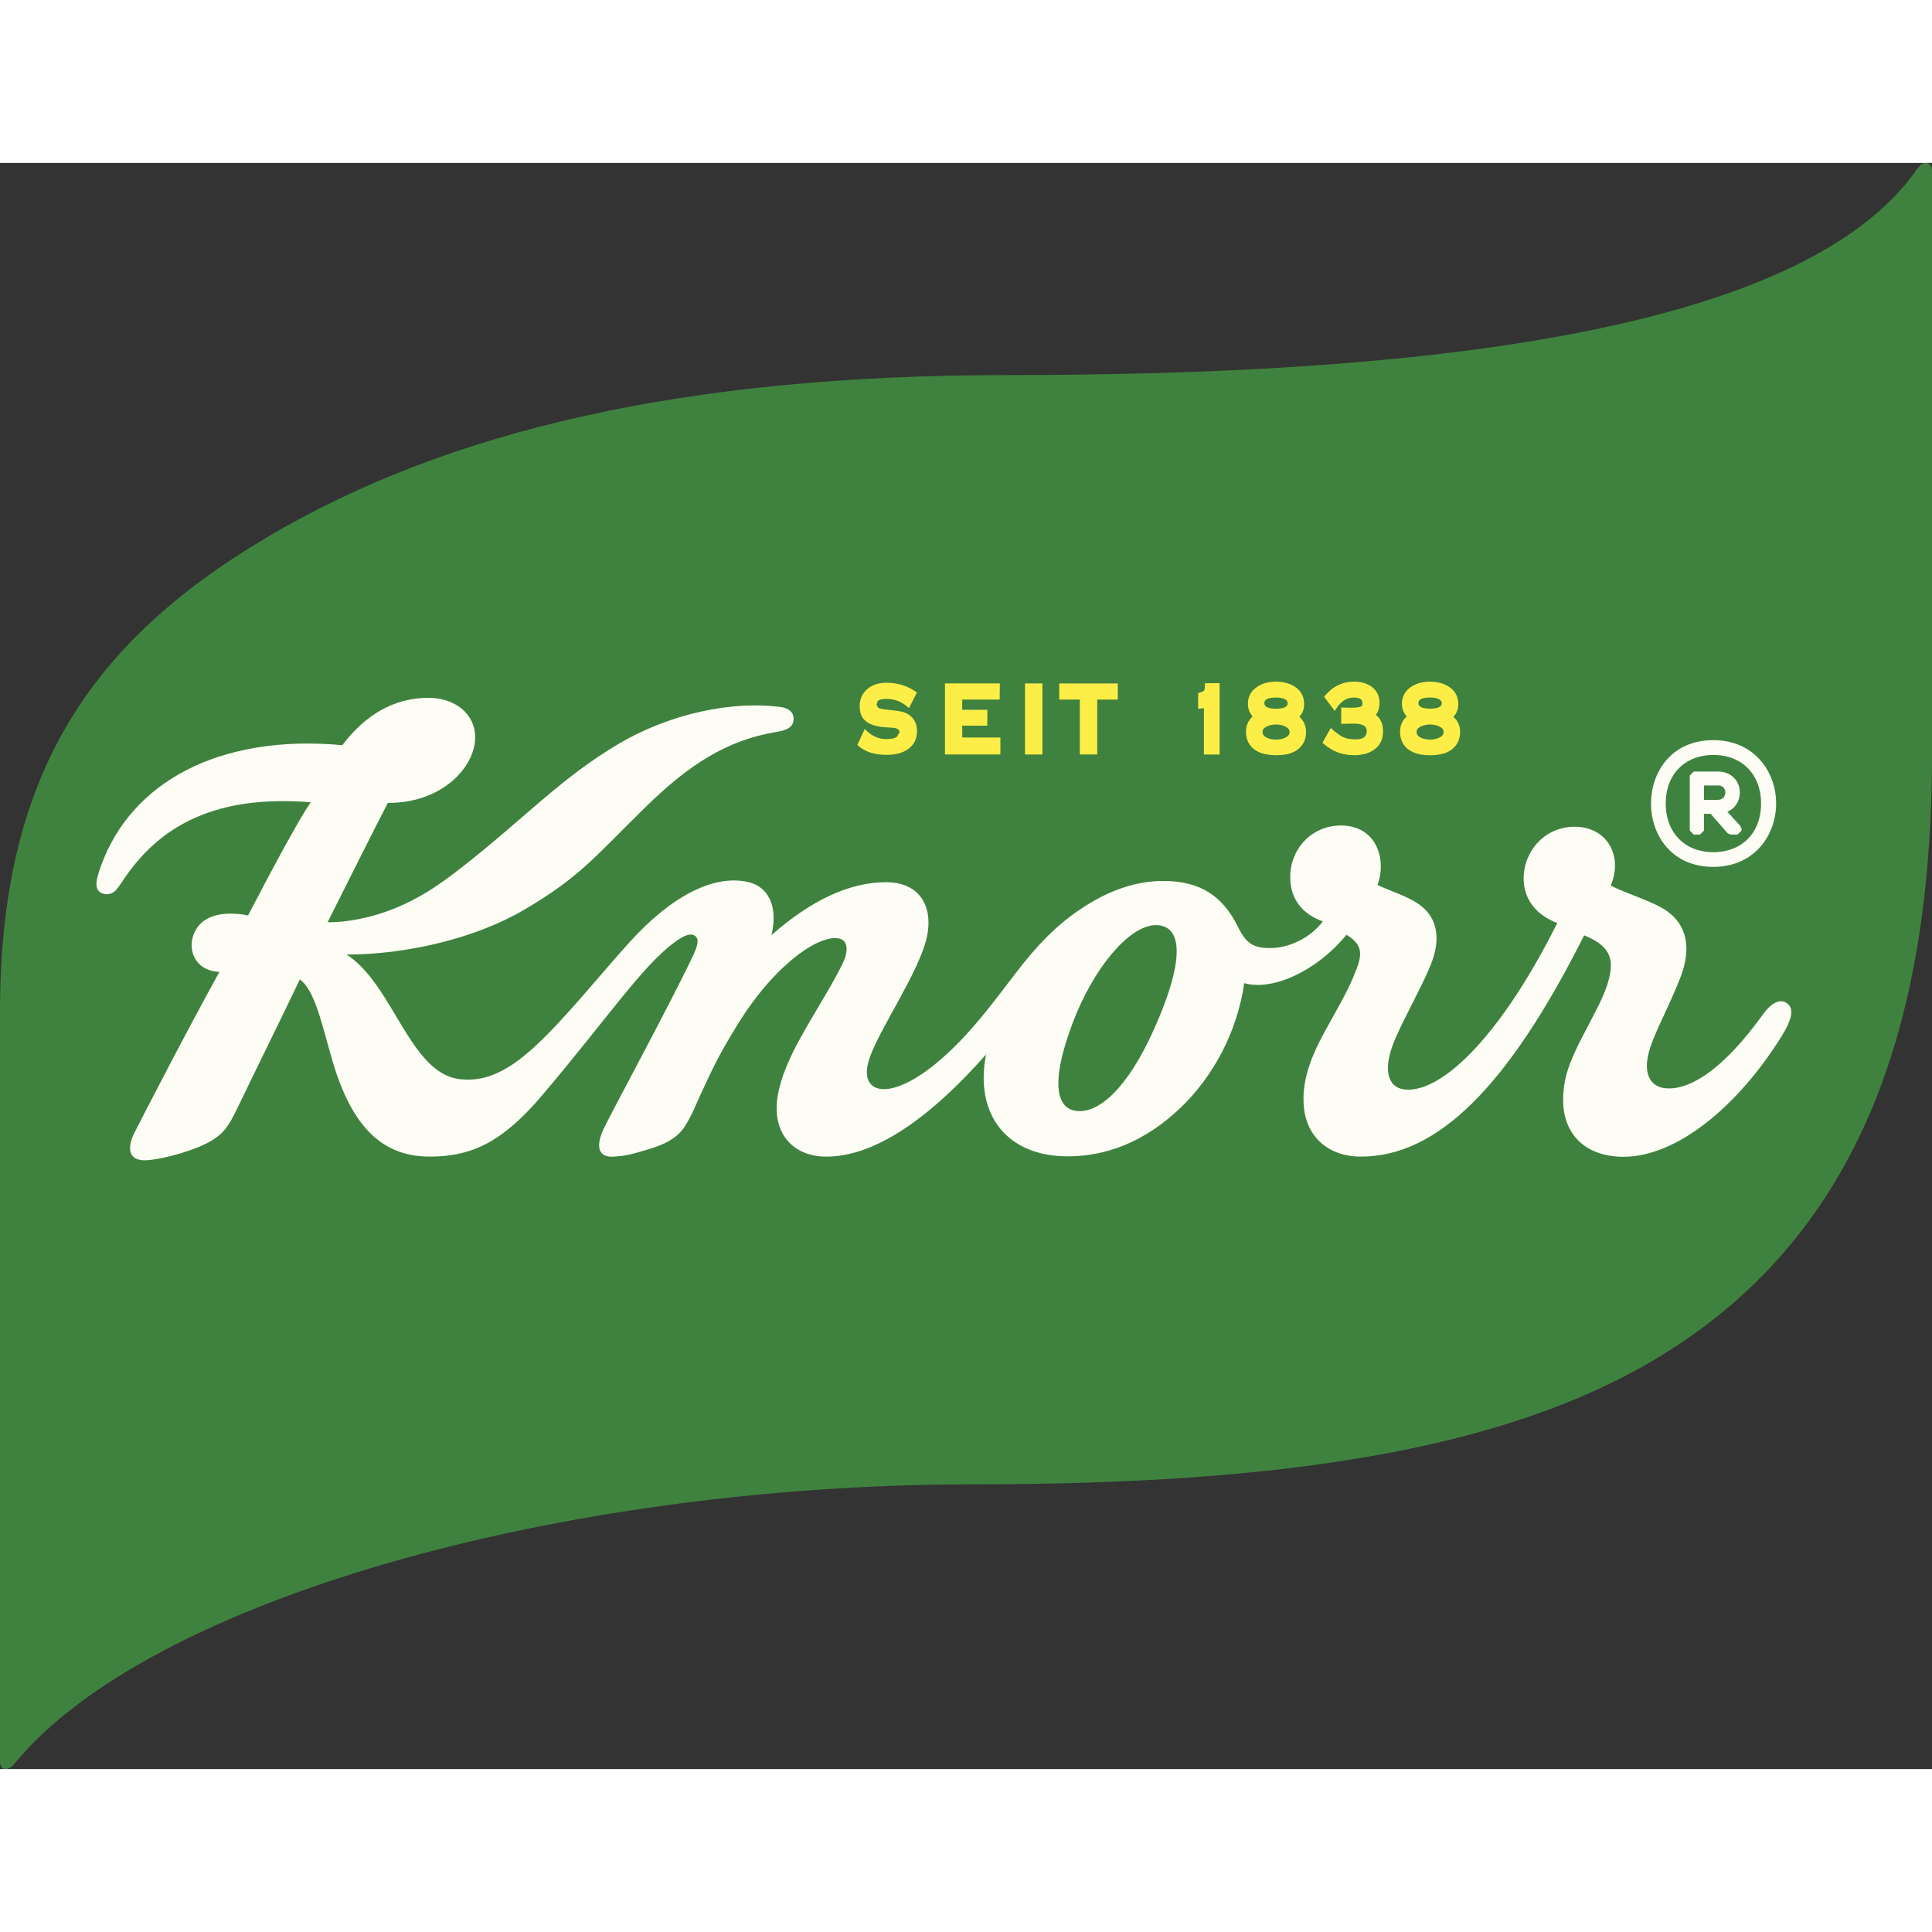 <?xml version="1.0" encoding="UTF-8" standalone="no"?>
<!-- Created with Inkscape (http://www.inkscape.org/) -->

<svg
   xmlns:dc="http://purl.org/dc/elements/1.1/"
   xmlns:cc="http://creativecommons.org/ns#"
   xmlns:rdf="http://www.w3.org/1999/02/22-rdf-syntax-ns#"
   xmlns:svg="http://www.w3.org/2000/svg"
   xmlns="http://www.w3.org/2000/svg"
   xmlns:sodipodi="http://sodipodi.sourceforge.net/DTD/sodipodi-0.dtd"
   xmlns:inkscape="http://www.inkscape.org/namespaces/inkscape"
   width="80"
   height="80"
   viewBox="0 0 105.833 87.982"
   version="1.1"
   id="svg21100"
   inkscape:version="0.92.4 (5da689c313, 2019-01-14)"
   sodipodi:docname="Knorr Logo 2020.svg">
  <rect x="0" y="0" width="105.833" height="87.982" fill="#333333" stroke="none"/>
  <defs
     id="defs21094" />
  <sodipodi:namedview
     id="base"
     pagecolor="#ffffff"
     bordercolor="#666666"
     borderopacity="1.0"
     inkscape:pageopacity="0.0"
     inkscape:pageshadow="2"
     inkscape:zoom="2.4298597"
     inkscape:cx="200"
     inkscape:cy="166.26473"
     inkscape:document-units="px"
     inkscape:current-layer="svg21100"
     showgrid="false"
     fit-margin-top="0"
     fit-margin-left="0"
     fit-margin-right="0"
     fit-margin-bottom="0"
     units="px"
     inkscape:window-width="1920"
     inkscape:window-height="1001"
     inkscape:window-x="-9"
     inkscape:window-y="-9"
     inkscape:window-maximized="1" />
  <path
     inkscape:connector-curvature="0"
     style="clip-rule:nonzero;fill:#3f823f;fill-opacity:1;fill-rule:nonzero;stroke:none;stroke-width:1.244"
     d="M 105.012,0.341 C 98.677,9.44 77.224,11.621 55.202,11.621 c -17.674,0 -30.674,3.017 -40.584,8.89 C 4.712,26.38 0,33.765 0,46.527 v 41.046 c 0,0.408 0.369,0.632 0.821,0.083 7.253,-8.837 29.615,-15.274 52.632,-15.274 17.125,0 29.027,-1.958 37.257,-6.874 10.804,-6.452 15.123,-17.688 15.123,-33.161 V 0.423 c 0,-0.408 -0.413,-0.666 -0.821,-0.082"
     id="path15926" />
  <path
     inkscape:connector-curvature="0"
     style="clip-rule:nonzero;fill:#fdfdf5;fill-opacity:1;fill-rule:nonzero;stroke:none;stroke-width:1.244"
     d="m 97.895,46.036 c -0.355,-0.257 -0.811,-0.092 -1.317,0.602 -2.138,2.959 -3.877,4.061 -5.164,4.061 -1.01,0 -1.487,-0.802 -1.02,-2.23 0.321,-0.991 1.01,-2.201 1.657,-3.852 0.627,-1.608 0.34,-2.861 -0.709,-3.614 -0.792,-0.568 -2.24,-0.962 -3.109,-1.419 0.685,-1.584 -0.175,-3.221 -1.972,-3.221 -1.681,0 -2.798,1.38 -2.798,2.823 0,1.103 0.627,1.982 1.841,2.453 -3.051,6.107 -6.179,9.128 -8.166,9.128 -1.103,0 -1.375,-1.001 -0.85,-2.434 0.457,-1.253 1.914,-3.702 2.259,-4.907 0.335,-1.176 0.122,-2.249 -0.991,-2.929 -0.622,-0.384 -1.521,-0.661 -2.099,-0.947 0.52,-1.385 -0.044,-3.255 -2.006,-3.255 -1.627,0 -2.803,1.321 -2.774,2.881 0.019,1.161 0.68,1.982 1.788,2.371 -0.719,0.942 -1.817,1.394 -2.667,1.453 -0.486,0.028 -0.874,-0.014 -1.166,-0.165 -0.277,-0.146 -0.51,-0.36 -0.831,-1.01 -0.802,-1.627 -2.016,-2.492 -4.066,-2.492 -1.472,0 -2.993,0.481 -4.62,1.593 -1.219,0.831 -2.278,1.875 -3.537,3.537 -1.249,1.642 -2.074,2.701 -3.007,3.663 -1.419,1.457 -2.653,2.293 -3.668,2.55 -0.573,0.141 -1.04,0.044 -1.268,-0.301 -0.233,-0.35 -0.185,-0.894 0.082,-1.569 0.617,-1.564 2.521,-4.392 3.007,-6.199 0.466,-1.754 -0.253,-3.206 -2.191,-3.206 -1.987,0 -4.105,0.986 -6.272,2.9 0.374,-1.593 -0.18,-2.638 -1.244,-2.9 -1.948,-0.471 -4.309,0.831 -6.52,3.274 -1.618,1.783 -3.551,4.217 -5.213,5.742 -1.681,1.54 -2.895,1.909 -4.1,1.773 -2.74,-0.316 -3.644,-5.188 -6.199,-6.826 3.269,0 7.025,-0.874 9.702,-2.439 3.109,-1.822 3.901,-2.925 6.66,-5.626 2.38,-2.332 4.46,-3.673 7.156,-4.124 0.636,-0.102 0.938,-0.267 0.967,-0.685 0.028,-0.345 -0.209,-0.627 -0.758,-0.695 -2.594,-0.32 -5.937,0.33 -8.822,2.026 -3.133,1.846 -5.145,4.066 -8.57,6.748 -1.287,1.01 -2.351,1.729 -3.804,2.308 -1.137,0.452 -2.512,0.738 -3.571,0.714 1.117,-2.21 2.351,-4.703 3.299,-6.534 2.968,0.018 4.785,-1.963 4.785,-3.595 0,-1.278 -1.093,-2.162 -2.575,-2.162 -1.88,0 -3.459,0.952 -4.703,2.594 -6.748,-0.617 -11.548,2.031 -13.209,6.583 -0.185,0.505 -0.272,0.836 -0.257,1.079 0.014,0.209 0.107,0.359 0.272,0.437 0.16,0.078 0.355,0.097 0.549,0.014 0.199,-0.083 0.335,-0.253 0.554,-0.588 2.084,-3.216 5.256,-4.805 10.362,-4.396 -0.486,0.67 -1.836,3.124 -3.435,6.199 -1.302,-0.262 -2.653,-0.063 -3.022,1.166 -0.277,0.938 0.301,1.899 1.453,1.924 -2.133,3.886 -4.086,7.705 -4.63,8.764 -0.51,0.996 -0.272,1.608 0.632,1.555 1.01,-0.058 2.803,-0.593 3.61,-1.098 0.641,-0.408 0.879,-0.729 1.404,-1.822 1.006,-2.089 2.264,-4.63 3.391,-6.986 1.035,0.738 1.404,3.619 2.172,5.621 1.117,2.92 2.73,4.086 4.95,4.086 2.371,0 4.037,-0.86 6.184,-3.396 3.561,-4.207 5.446,-7.039 7.209,-8.336 0.534,-0.398 0.865,-0.496 1.069,-0.398 0.33,0.155 0.214,0.588 -0.054,1.142 -1.307,2.755 -4.537,8.696 -4.907,9.507 -0.447,0.986 -0.233,1.54 0.573,1.482 0.636,-0.044 0.894,-0.102 1.71,-0.345 0.787,-0.228 1.7,-0.539 2.186,-1.321 0.432,-0.69 0.568,-1.108 0.831,-1.676 0.661,-1.414 0.938,-2.084 2.084,-3.94 2.045,-3.299 4.503,-4.936 5.562,-4.659 0.32,0.083 0.462,0.398 0.335,0.913 -0.078,0.306 -0.257,0.636 -0.539,1.161 -1.273,2.327 -2.813,4.411 -3.182,6.5 -0.355,1.987 0.748,3.367 2.662,3.367 2.614,0 5.606,-2.04 8.745,-5.597 -0.641,3.26 1.112,5.582 4.474,5.582 2.113,0 4.212,-0.792 6.16,-2.643 1.822,-1.729 3.129,-4.202 3.508,-6.845 1.472,0.432 3.896,-0.578 5.601,-2.648 0.806,0.486 0.894,0.957 0.573,1.817 -0.432,1.151 -0.865,1.856 -1.749,3.459 -0.884,1.608 -1.283,2.881 -1.156,4.183 0.151,1.545 1.273,2.691 3.129,2.691 4.149,0 8.021,-3.76 12.223,-12.121 1.351,0.549 1.608,1.21 1.399,2.206 -0.209,0.991 -0.709,1.822 -1.453,3.265 -0.734,1.423 -1.098,2.317 -1.098,3.561 0,1.763 1.122,3.099 3.313,3.099 2.876,0 6.213,-2.696 8.643,-6.583 0.617,-0.991 0.69,-1.55 0.311,-1.822 m -34.405,0.787 c -1.453,3.508 -3.041,5.086 -4.309,5.116 -1.287,0.035 -1.72,-1.409 -0.408,-4.858 1.122,-2.959 3.061,-5.29 4.508,-5.329 1.142,-0.028 1.856,1.108 0.209,5.072"
     id="path15928" />
  <path
     inkscape:connector-curvature="0"
     style="clip-rule:nonzero;fill:#fdfdf5;fill-opacity:1;fill-rule:nonzero;stroke:#fdfdf5;stroke-width:0.255;stroke-linecap:butt;stroke-linejoin:miter;stroke-miterlimit:10;stroke-opacity:1"
     d="m 94.397,35.484 c 0.52,-0.126 0.787,-0.568 0.782,-1.006 -0.005,-0.505 -0.369,-1.01 -1.064,-1.01 h -1.283 l -0.141,0.141 v 2.91 l 0.141,0.146 h 0.238 l 0.146,-0.146 v -0.991 h 0.549 l 0.952,1.088 0.117,0.049 h 0.291 l 0.146,-0.146 v -0.025 l -0.039,-0.097 z m -0.428,-0.136 v 0.004 l -0.01,-0.021 h 0.019 z m -0.753,-0.33 v -1.044 h 0.899 c 0.359,0 0.525,0.257 0.525,0.51 0,0.141 -0.049,0.277 -0.141,0.369 -0.097,0.107 -0.243,0.165 -0.418,0.165 z m 0,0"
     id="path15930" />
  <path
     inkscape:connector-curvature="0"
     style="clip-rule:nonzero;fill:#fdfdf5;fill-opacity:1;fill-rule:nonzero;stroke:none;stroke-width:1.244"
     d="m 93.858,31.714 c -2.283,0 -3.323,1.749 -3.323,3.376 0,1.623 1.04,3.376 3.323,3.376 2.196,0 3.342,-1.7 3.342,-3.376 0,-1.676 -1.147,-3.376 -3.342,-3.376 m 0,6.136 c -1.618,0 -2.706,-1.108 -2.706,-2.759 0,-1.652 1.088,-2.755 2.706,-2.755 1.618,0 2.706,1.103 2.706,2.755 0,1.652 -1.088,2.759 -2.706,2.759"
     id="path15932" />
  <path
     inkscape:connector-curvature="0"
     style="clip-rule:nonzero;fill:none;stroke:#fdfdf5;stroke-width:0.189;stroke-linecap:butt;stroke-linejoin:miter;stroke-miterlimit:10;stroke-opacity:1"
     d="m 93.858,31.714 c -2.283,0 -3.323,1.749 -3.323,3.376 0,1.623 1.04,3.376 3.323,3.376 2.196,0 3.342,-1.7 3.342,-3.376 0,-1.676 -1.147,-3.376 -3.342,-3.376 z m 0,6.136 c -1.618,0 -2.706,-1.108 -2.706,-2.759 0,-1.652 1.088,-2.755 2.706,-2.755 1.618,0 2.706,1.103 2.706,2.755 0,1.652 -1.088,2.759 -2.706,2.759 z m 0,0"
     id="path15934" />
  <path
     inkscape:connector-curvature="0"
     style="clip-rule:nonzero;fill:#fdee47;fill-opacity:1;fill-rule:nonzero;stroke:none;stroke-width:1.244"
     d="m 66.007,28.639 c 0.004,0.175 -0.028,0.243 -0.054,0.267 -0.011,0.014 -0.059,0.059 -0.228,0.112 l -0.092,0.028 v 0.855 l 0.151,-0.014 0.165,-0.028 v 2.546 h 0.86 v -3.906 H 66.002 Z m 0,0"
     id="path15936" />
  <path
     inkscape:connector-curvature="0"
     style="clip-rule:nonzero;fill:#fdee47;fill-opacity:1;fill-rule:nonzero;stroke:none;stroke-width:1.244"
     d="m 71.176,30.33 c 0.175,-0.165 0.262,-0.398 0.262,-0.69 0,-0.408 -0.17,-0.729 -0.515,-0.952 -0.282,-0.18 -0.627,-0.272 -1.025,-0.272 -0.403,0 -0.748,0.092 -1.02,0.272 -0.345,0.224 -0.52,0.544 -0.52,0.952 0,0.16 0.039,0.316 0.102,0.452 l 0.155,0.238 c -0.238,0.204 -0.359,0.486 -0.359,0.845 0,0.214 0.044,0.408 0.131,0.573 0.243,0.462 0.753,0.695 1.511,0.695 0.219,0 0.428,-0.018 0.622,-0.058 0.306,-0.068 0.559,-0.209 0.738,-0.413 0.189,-0.209 0.287,-0.481 0.287,-0.797 0,-0.248 -0.073,-0.471 -0.209,-0.666 z m -1.778,0.539 c 0.146,-0.073 0.311,-0.107 0.5,-0.107 0.189,0 0.36,0.035 0.5,0.107 0.219,0.102 0.243,0.224 0.243,0.306 0,0.083 -0.024,0.209 -0.238,0.311 -0.296,0.141 -0.724,0.141 -1.006,0 -0.214,-0.102 -0.238,-0.228 -0.238,-0.311 0,-0.083 0.024,-0.204 0.238,-0.306 m -0.136,-1.278 c 0,-0.078 0,-0.306 0.636,-0.306 0.311,0 0.515,0.063 0.607,0.194 l 0.01,0.011 0.024,0.102 c 0,0.073 0,0.306 -0.641,0.306 -0.636,0 -0.636,-0.233 -0.636,-0.306"
     id="path15938" />
  <path
     inkscape:connector-curvature="0"
     style="clip-rule:nonzero;fill:#fdee47;fill-opacity:1;fill-rule:nonzero;stroke:none;stroke-width:1.244"
     d="m 75.567,29.562 c 0,-0.369 -0.146,-0.666 -0.442,-0.879 -0.253,-0.175 -0.564,-0.267 -0.923,-0.267 -0.238,0 -0.447,0.028 -0.627,0.083 -0.223,0.078 -0.398,0.16 -0.534,0.257 -0.117,0.078 -0.257,0.204 -0.432,0.398 l -0.078,0.083 0.583,0.782 0.107,-0.16 c 0.262,-0.389 0.568,-0.573 0.933,-0.573 0.481,0 0.481,0.219 0.481,0.311 0,0.141 -0.053,0.165 -0.073,0.175 -0.189,0.083 -0.457,0.078 -0.952,0.063 l -0.141,-0.004 v 0.894 h 0.141 c 0.219,-0.004 0.398,-0.011 0.549,-0.011 0.709,0 0.709,0.292 0.709,0.398 0,0.219 -0.073,0.466 -0.622,0.466 -0.253,0 -0.471,-0.039 -0.651,-0.117 -0.17,-0.078 -0.359,-0.214 -0.568,-0.394 l -0.126,-0.117 -0.457,0.816 0.087,0.073 c 0.462,0.394 0.991,0.593 1.569,0.602 l 0.068,0.004 c 0.428,0 0.787,-0.092 1.064,-0.277 0.35,-0.228 0.53,-0.573 0.53,-1.035 0,-0.398 -0.131,-0.7 -0.398,-0.899 0.136,-0.165 0.204,-0.389 0.204,-0.675"
     id="path15940" />
  <path
     inkscape:connector-curvature="0"
     style="clip-rule:nonzero;fill:#fdee47;fill-opacity:1;fill-rule:nonzero;stroke:none;stroke-width:1.244"
     d="m 79.775,30.51 -0.16,-0.175 c 0.175,-0.17 0.267,-0.403 0.267,-0.695 0,-0.408 -0.175,-0.729 -0.52,-0.952 -0.282,-0.18 -0.627,-0.272 -1.025,-0.272 -0.403,0 -0.743,0.092 -1.02,0.272 -0.345,0.224 -0.52,0.544 -0.52,0.952 0,0.16 0.039,0.316 0.102,0.452 l 0.155,0.238 c -0.238,0.204 -0.359,0.486 -0.359,0.84 0,0.219 0.044,0.408 0.131,0.578 0.243,0.462 0.753,0.7 1.511,0.7 0.219,0 0.428,-0.025 0.622,-0.063 0.306,-0.068 0.559,-0.209 0.738,-0.413 0.189,-0.214 0.287,-0.481 0.287,-0.802 0,-0.243 -0.068,-0.466 -0.209,-0.661 m -1.938,0.359 c 0.146,-0.068 0.311,-0.107 0.5,-0.107 0.189,0 0.359,0.039 0.5,0.107 0.219,0.102 0.243,0.224 0.243,0.306 0,0.083 -0.024,0.209 -0.243,0.311 -0.291,0.141 -0.719,0.141 -1.001,0 -0.214,-0.102 -0.238,-0.228 -0.238,-0.311 0,-0.083 0.024,-0.204 0.238,-0.306 m -0.136,-1.278 c 0,-0.078 0,-0.306 0.636,-0.306 0.311,0 0.515,0.063 0.612,0.199 l 0.005,0.004 0.024,0.102 c 0,0.073 0,0.306 -0.641,0.306 -0.636,0 -0.636,-0.233 -0.636,-0.306"
     id="path15942" />
  <path
     inkscape:connector-curvature="0"
     style="clip-rule:nonzero;fill:#fdee47;fill-opacity:1;fill-rule:nonzero;stroke:none;stroke-width:1.244"
     d="m 49.499,30.087 c -0.165,-0.049 -0.432,-0.092 -0.821,-0.126 -0.394,-0.035 -0.53,-0.087 -0.573,-0.117 l -0.092,-0.175 0.068,-0.194 c 0.082,-0.078 0.253,-0.117 0.5,-0.117 0.418,0.011 0.772,0.136 1.083,0.398 l 0.131,0.107 0.432,-0.85 -0.097,-0.068 c -0.442,-0.311 -0.972,-0.471 -1.579,-0.471 -0.423,0 -0.772,0.117 -1.044,0.35 -0.277,0.238 -0.413,0.554 -0.413,0.942 0,0.292 0.073,0.525 0.214,0.695 0.219,0.257 0.598,0.408 1.122,0.447 0.505,0.028 0.578,0.044 0.588,0.044 0.257,0.058 0.257,0.189 0.257,0.243 l -0.146,0.243 c -0.131,0.092 -0.33,0.126 -0.602,0.122 -0.389,-0.004 -0.719,-0.146 -1.02,-0.423 l -0.136,-0.131 -0.408,0.879 0.082,0.068 c 0.374,0.316 0.884,0.471 1.521,0.471 0.52,0 0.933,-0.117 1.224,-0.35 0.292,-0.228 0.442,-0.549 0.442,-0.942 0,-0.306 -0.087,-0.554 -0.257,-0.743 -0.136,-0.146 -0.296,-0.243 -0.476,-0.301"
     id="path15944" />
  <path
     inkscape:connector-curvature="0"
     style="clip-rule:nonzero;fill:#fdee47;fill-opacity:1;fill-rule:nonzero;stroke:none;stroke-width:1.244"
     d="m 52.71,30.825 h 1.375 v -0.87 h -1.375 v -0.559 h 2.05 l 0.011,-0.884 h -3.007 v 3.891 h 3.036 v -0.928 h -2.089 z m 0,0"
     id="path15946" />
  <path
     inkscape:connector-curvature="0"
     style="clip-rule:nonzero;fill:#fdee47;fill-opacity:1;fill-rule:nonzero;stroke:none;stroke-width:1.244"
     d="M 56.15,32.404 H 57.102 v -3.891 h -0.952 z m 0,0"
     id="path15948" />
  <path
     inkscape:connector-curvature="0"
     style="clip-rule:nonzero;fill:#fdee47;fill-opacity:1;fill-rule:nonzero;stroke:none;stroke-width:1.244"
     d="m 58.025,29.397 h 1.127 v 3.007 h 0.952 v -3.007 h 1.127 v -0.884 h -3.206 z m 0,0"
     id="path15950" />
</svg>

